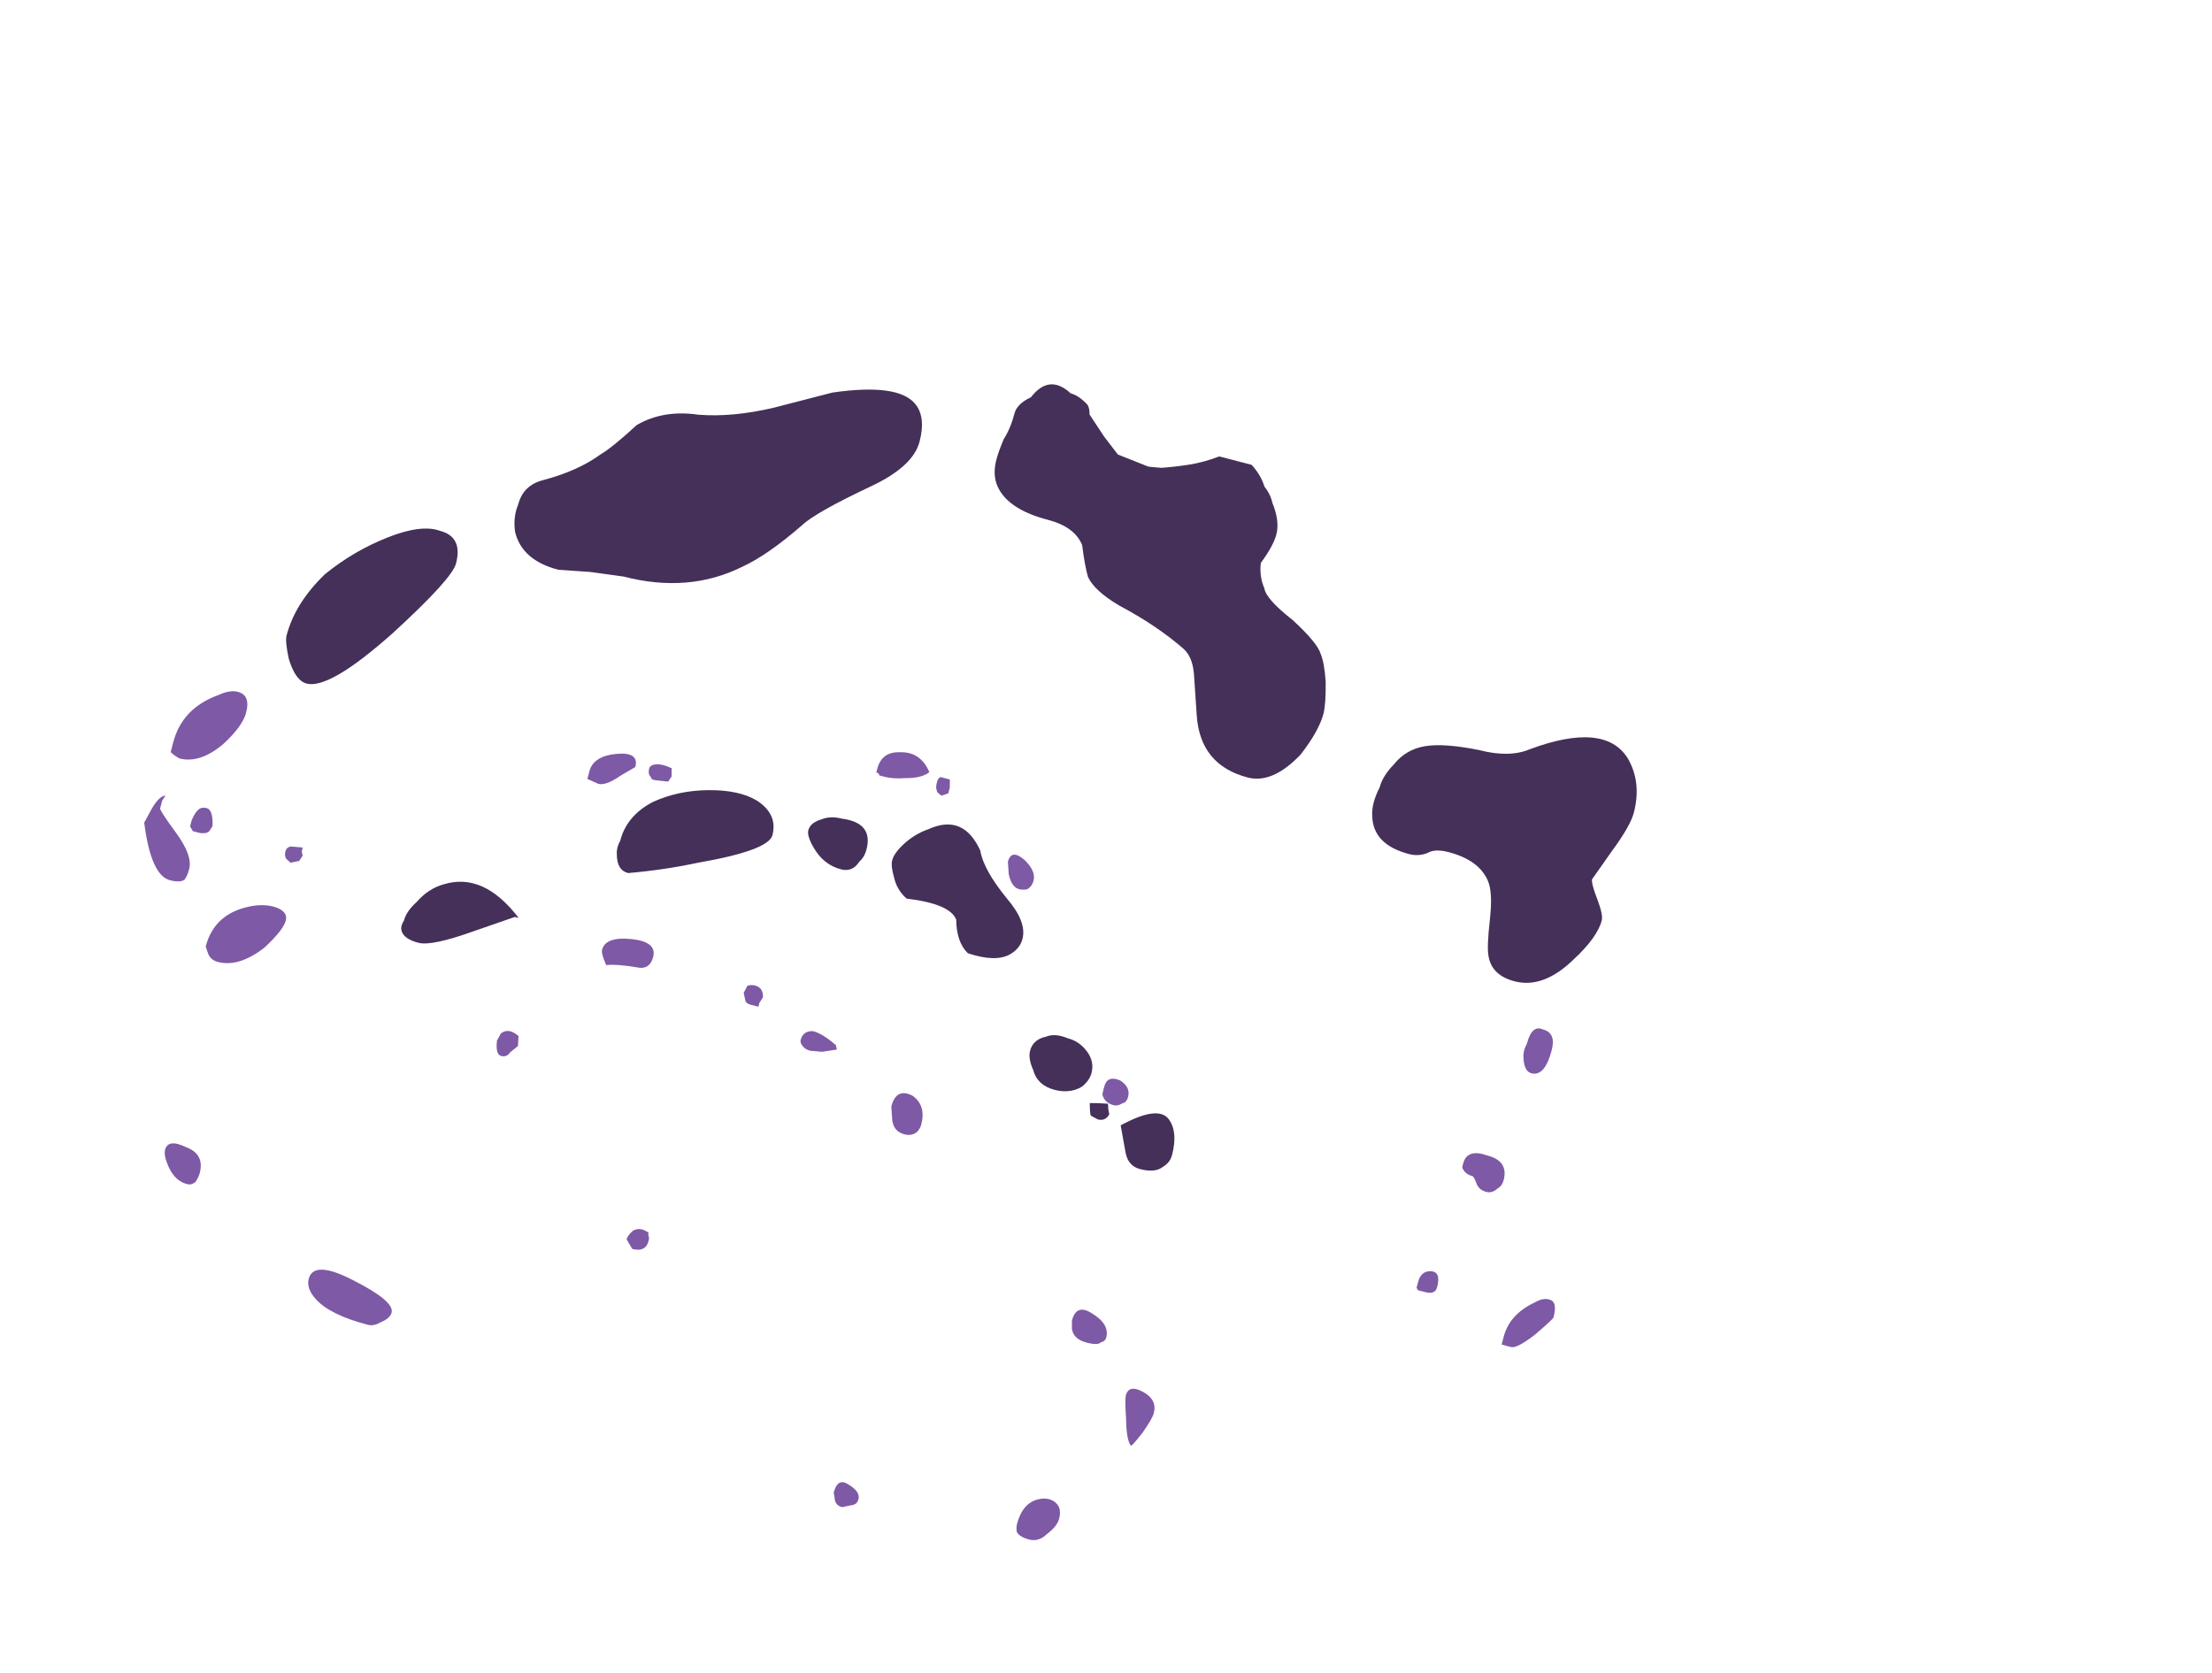 <?xml version="1.0" encoding="UTF-8" standalone="no"?>
<svg xmlns:ffdec="https://www.free-decompiler.com/flash" xmlns:xlink="http://www.w3.org/1999/xlink" ffdec:objectType="frame" height="306.9px" width="405.75px" xmlns="http://www.w3.org/2000/svg">
  <g transform="matrix(1.0, 0.0, 0.0, 1.0, 122.2, 246.55)">
    <use ffdec:characterId="653" height="28.9" transform="matrix(7.0, 1.82, -1.82, 7.0, -65.628, -211.492)" width="37.75" xlink:href="#shape0"/>
  </g>
  <defs>
    <g id="shape0" transform="matrix(1.0, 0.0, 0.0, 1.0, 15.3, 31.5)">
      <path d="M20.35 -17.65 Q20.15 -17.65 20.05 -18.0 20.0 -18.15 20.05 -18.35 20.05 -18.85 20.35 -18.8 20.7 -18.8 20.7 -18.35 20.7 -17.65 20.35 -17.65 M19.25 -15.0 Q19.25 -15.4 19.8 -15.35 20.35 -15.35 20.35 -14.85 20.35 -14.7 20.25 -14.6 20.15 -14.45 20.0 -14.45 19.8 -14.45 19.7 -14.6 19.6 -14.75 19.55 -14.75 19.35 -14.75 19.25 -14.9 L19.25 -15.0 M2.35 -20.85 L2.35 -20.95 Q2.35 -21.4 2.8 -21.5 3.3 -21.65 3.65 -21.2 3.5 -21.0 3.1 -20.9 2.8 -20.8 2.6 -20.8 L2.45 -20.8 2.4 -20.85 2.35 -20.85 M3.9 -21.0 Q3.9 -21.1 3.95 -21.15 L4.2 -21.15 4.25 -20.95 4.25 -20.8 4.1 -20.7 Q3.95 -20.75 3.95 -20.8 3.9 -20.85 3.9 -21.0 M1.0 -14.6 L0.95 -14.45 0.95 -14.35 0.75 -14.35 Q0.65 -14.35 0.6 -14.4 L0.5 -14.6 0.55 -14.8 Q0.75 -14.9 0.9 -14.8 1.0 -14.7 1.0 -14.6 M2.2 -13.8 Q2.2 -14.05 2.45 -14.1 2.7 -14.1 3.1 -13.9 L3.15 -13.8 2.8 -13.65 2.5 -13.6 Q2.35 -13.6 2.25 -13.7 2.2 -13.75 2.2 -13.8 M6.9 -19.2 Q6.9 -19.05 6.8 -18.95 6.7 -18.9 6.6 -18.9 6.4 -18.9 6.25 -19.2 6.2 -19.35 6.15 -19.5 6.15 -19.85 6.55 -19.65 6.9 -19.45 6.9 -19.2 M10.6 -14.5 Q10.6 -14.35 10.5 -14.3 10.4 -14.2 10.3 -14.2 10.05 -14.2 9.95 -14.4 9.95 -14.5 9.95 -14.6 9.95 -14.9 10.3 -14.85 10.6 -14.75 10.6 -14.5 M10.7 -8.45 L10.65 -8.65 Q10.65 -9.1 11.1 -8.95 11.6 -8.8 11.6 -8.45 11.6 -8.35 11.5 -8.3 11.45 -8.2 11.15 -8.2 10.8 -8.2 10.7 -8.45 M5.65 -12.3 Q5.55 -12.15 5.35 -12.15 5.05 -12.15 4.95 -12.45 4.9 -12.6 4.85 -12.75 4.85 -13.25 5.3 -13.15 5.7 -13.0 5.7 -12.5 5.7 -12.4 5.65 -12.3 M6.2 -3.2 Q6.55 -3.1 6.55 -2.9 6.55 -2.75 6.4 -2.7 L6.2 -2.6 Q6.0 -2.6 5.95 -2.8 L5.9 -2.9 Q5.9 -3.3 6.2 -3.2 M10.65 -3.1 Q10.6 -3.2 10.6 -3.3 10.6 -3.95 11.1 -4.1 11.3 -4.15 11.45 -4.05 11.6 -3.95 11.6 -3.7 11.6 -3.5 11.4 -3.25 11.25 -3.0 11.0 -3.0 10.75 -3.0 10.65 -3.1 M21.6 -10.8 L21.35 -10.8 21.35 -11.0 Q21.35 -11.6 21.9 -12.05 22.1 -12.25 22.3 -12.2 22.45 -12.15 22.45 -11.8 22.45 -11.75 22.1 -11.25 21.75 -10.8 21.6 -10.8 M19.15 -11.6 L18.95 -11.6 18.9 -11.65 Q18.9 -11.7 18.9 -11.8 18.9 -12.1 19.15 -12.15 19.4 -12.2 19.4 -11.8 19.4 -11.6 19.15 -11.6 M12.85 -7.35 Q13.25 -7.25 13.25 -6.9 13.25 -6.75 13.1 -6.35 12.95 -6.0 12.9 -5.95 12.75 -6.05 12.6 -6.6 12.45 -7.05 12.45 -7.15 12.45 -7.45 12.85 -7.35 M-2.7 -19.3 L-3.05 -19.25 Q-3.15 -19.25 -3.15 -19.3 -3.25 -19.35 -3.25 -19.5 -3.25 -19.6 -3.1 -19.65 -2.95 -19.7 -2.7 -19.65 L-2.65 -19.45 -2.7 -19.3 M-3.9 -19.15 Q-4.2 -18.8 -4.4 -18.8 L-4.7 -18.85 -4.7 -19.05 Q-4.7 -19.45 -4.15 -19.65 -3.6 -19.85 -3.6 -19.45 L-3.9 -19.15 M-3.25 -14.75 Q-3.25 -15.1 -2.6 -15.2 -1.95 -15.3 -1.95 -14.9 -1.95 -14.6 -2.2 -14.55 -2.8 -14.5 -3.05 -14.4 -3.25 -14.65 -3.25 -14.75 M-13.85 -17.4 Q-14.3 -16.75 -14.85 -16.75 L-15.0 -16.8 -15.1 -16.85 -15.1 -17.1 Q-15.1 -18.0 -14.3 -18.55 -14.0 -18.8 -13.75 -18.75 -13.5 -18.7 -13.5 -18.3 -13.5 -17.95 -13.85 -17.4 M-15.0 -15.4 Q-15.0 -15.35 -14.45 -14.9 -13.9 -14.45 -13.9 -14.1 -13.9 -13.9 -13.95 -13.8 -14.05 -13.7 -14.3 -13.7 -14.8 -13.7 -15.3 -14.95 L-15.2 -15.35 Q-15.1 -15.7 -14.95 -15.75 L-15.0 -15.6 -15.0 -15.4 M-14.15 -15.15 L-14.15 -15.3 Q-14.1 -15.7 -13.9 -15.7 -13.7 -15.75 -13.6 -15.3 L-13.65 -15.15 -13.7 -15.1 Q-13.8 -15.05 -13.9 -15.05 L-14.05 -15.05 -14.15 -15.15 M-11.25 -15.25 L-11.2 -15.15 -11.25 -15.0 -11.45 -14.9 -11.55 -14.95 Q-11.65 -15.0 -11.65 -15.15 -11.65 -15.25 -11.55 -15.3 L-11.25 -15.35 -11.25 -15.25 M-12.6 -12.0 Q-12.8 -12.0 -12.9 -12.15 L-13.0 -12.3 Q-13.0 -13.2 -12.1 -13.6 -11.75 -13.75 -11.45 -13.7 -11.2 -13.65 -11.2 -13.45 -11.2 -13.2 -11.55 -12.65 -12.05 -12.0 -12.6 -12.0 M-12.2 -7.25 Q-11.7 -7.2 -11.7 -6.7 -11.7 -6.6 -11.75 -6.45 L-11.8 -6.4 Q-11.85 -6.35 -11.95 -6.35 -12.25 -6.35 -12.5 -6.65 -12.7 -6.9 -12.7 -7.05 -12.7 -7.35 -12.2 -7.25 M-5.2 -12.05 Q-5.05 -12.25 -4.75 -12.1 L-4.7 -11.85 -4.85 -11.65 Q-4.9 -11.5 -5.05 -11.5 -5.2 -11.5 -5.25 -11.85 L-5.2 -12.05 M-0.3 -8.05 Q-0.25 -8.0 -0.25 -7.9 -0.25 -7.6 -0.6 -7.6 L-0.8 -7.8 Q-0.8 -7.9 -0.7 -8.05 -0.55 -8.2 -0.3 -8.1 L-0.3 -8.05 M-6.3 -4.2 Q-6.45 -4.05 -6.6 -4.05 -7.6 -4.05 -8.05 -4.35 -8.35 -4.55 -8.35 -4.8 -8.35 -5.3 -7.25 -5.05 -6.1 -4.8 -6.1 -4.5 -6.1 -4.35 -6.3 -4.2" fill="#7e59a6" fill-rule="evenodd" stroke="none"/>
      <path d="M4.7 -31.4 Q4.9 -31.4 5.15 -31.25 5.25 -31.2 5.3 -31.0 L5.8 -30.55 6.25 -30.2 7.05 -30.1 7.1 -30.1 7.4 -30.15 Q7.7 -30.25 8.05 -30.4 8.4 -30.55 8.75 -30.8 L9.6 -30.8 Q9.9 -30.6 10.05 -30.35 10.25 -30.2 10.35 -30.0 10.65 -29.6 10.65 -29.25 10.65 -28.95 10.45 -28.45 10.5 -28.1 10.7 -27.85 10.8 -27.6 11.6 -27.25 12.35 -26.85 12.5 -26.6 12.65 -26.4 12.8 -25.95 12.95 -25.4 12.95 -25.15 12.95 -24.7 12.65 -24.0 12.15 -23.1 11.5 -23.1 10.25 -23.1 9.85 -24.3 9.75 -24.6 9.55 -25.2 9.4 -25.7 9.1 -25.85 8.3 -26.25 7.25 -26.5 6.55 -26.7 6.3 -27.0 6.15 -27.25 5.95 -27.75 5.65 -28.15 4.95 -28.15 3.9 -28.15 3.5 -28.65 3.3 -28.9 3.3 -29.3 3.3 -29.5 3.35 -29.85 3.45 -30.15 3.45 -30.55 3.45 -30.8 3.75 -31.05 4.05 -31.75 4.7 -31.4 M1.3 -29.25 Q1.3 -28.6 0.4 -27.85 -0.8 -26.85 -1.05 -26.45 -1.7 -25.5 -2.25 -25.05 -3.4 -24.05 -5.1 -24.05 L-5.95 -23.95 -6.75 -23.8 Q-7.7 -23.8 -8.05 -24.45 -8.2 -24.8 -8.15 -25.15 -8.15 -25.65 -7.7 -25.9 -6.9 -26.35 -6.45 -26.9 -6.2 -27.15 -5.75 -27.85 -5.2 -28.4 -4.3 -28.5 -3.45 -28.65 -2.5 -29.15 L-1.15 -29.9 Q0.4 -30.55 0.95 -30.15 1.3 -29.9 1.3 -29.25 M21.2 -24.7 Q21.2 -24.35 20.9 -23.6 L20.6 -22.8 Q20.6 -22.7 20.85 -22.35 21.1 -22.0 21.1 -21.85 21.1 -21.4 20.65 -20.7 20.1 -19.8 19.35 -19.8 18.75 -19.8 18.55 -20.25 18.45 -20.45 18.35 -21.15 18.25 -21.85 18.05 -22.1 17.7 -22.55 16.9 -22.55 16.55 -22.55 16.4 -22.4 16.2 -22.25 15.95 -22.25 15.0 -22.25 14.8 -22.95 14.7 -23.25 14.8 -23.7 14.8 -24.0 15.0 -24.35 15.2 -24.8 15.65 -25.0 16.1 -25.2 17.0 -25.25 17.8 -25.25 18.25 -25.6 19.9 -26.75 20.7 -26.0 21.2 -25.5 21.2 -24.7 M5.4 -19.6 Q5.6 -19.15 6.35 -18.6 7.0 -18.15 7.0 -17.7 7.0 -17.45 6.8 -17.25 6.5 -16.95 5.75 -17.0 5.4 -17.2 5.25 -17.75 5.0 -18.1 3.9 -17.95 3.6 -18.1 3.45 -18.4 3.3 -18.65 3.3 -18.8 3.3 -19.0 3.5 -19.3 3.7 -19.6 4.0 -19.8 4.75 -20.4 5.4 -19.6 M2.6 -18.9 Q2.6 -18.7 2.5 -18.55 2.4 -18.25 2.1 -18.25 1.65 -18.25 1.3 -18.6 1.05 -18.85 1.05 -19.0 1.05 -19.2 1.3 -19.35 1.5 -19.5 1.8 -19.5 2.6 -19.6 2.6 -18.9 M8.2 -15.45 Q8.4 -15.6 8.75 -15.55 9.05 -15.55 9.3 -15.35 9.55 -15.15 9.55 -14.85 9.55 -14.65 9.4 -14.45 9.15 -14.2 8.75 -14.2 8.3 -14.2 8.1 -14.55 7.9 -14.8 7.9 -15.0 7.9 -15.3 8.2 -15.45 M10.2 -14.05 L10.25 -13.95 Q10.2 -13.75 10.0 -13.75 L9.8 -13.8 Q9.75 -13.9 9.7 -14.1 L9.9 -14.15 10.15 -14.2 10.2 -14.05 M11.9 -13.0 Q11.75 -12.8 11.35 -12.8 11.05 -12.8 10.9 -13.1 L10.6 -13.75 Q11.4 -14.5 11.75 -14.2 12.05 -13.95 12.05 -13.35 12.05 -13.15 11.9 -13.0 M-10.4 -21.2 Q-11.6 -19.4 -12.2 -19.4 -12.5 -19.4 -12.8 -19.9 -13.0 -20.3 -13.0 -20.45 -13.0 -21.3 -12.45 -22.2 -11.9 -22.95 -11.15 -23.5 -10.4 -24.05 -9.9 -24.0 -9.3 -24.0 -9.3 -23.3 -9.3 -22.9 -10.4 -21.2 M-6.5 -14.4 Q-7.45 -13.75 -7.8 -13.75 -8.2 -13.75 -8.3 -13.95 -8.35 -14.05 -8.3 -14.2 -8.3 -14.45 -8.1 -14.75 -7.9 -15.15 -7.55 -15.35 -6.65 -15.9 -5.5 -15.0 L-5.6 -15.0 -6.5 -14.4 M-3.1 -16.8 Q-3.4 -16.8 -3.5 -17.2 -3.55 -17.35 -3.5 -17.55 -3.5 -18.2 -2.95 -18.7 -2.4 -19.15 -1.65 -19.35 -0.9 -19.55 -0.4 -19.4 0.2 -19.2 0.2 -18.65 0.2 -18.25 -1.45 -17.5 -2.25 -17.1 -3.1 -16.8" fill="#443059" fill-rule="evenodd" stroke="none"/>
    </g>
  </defs>
</svg>

